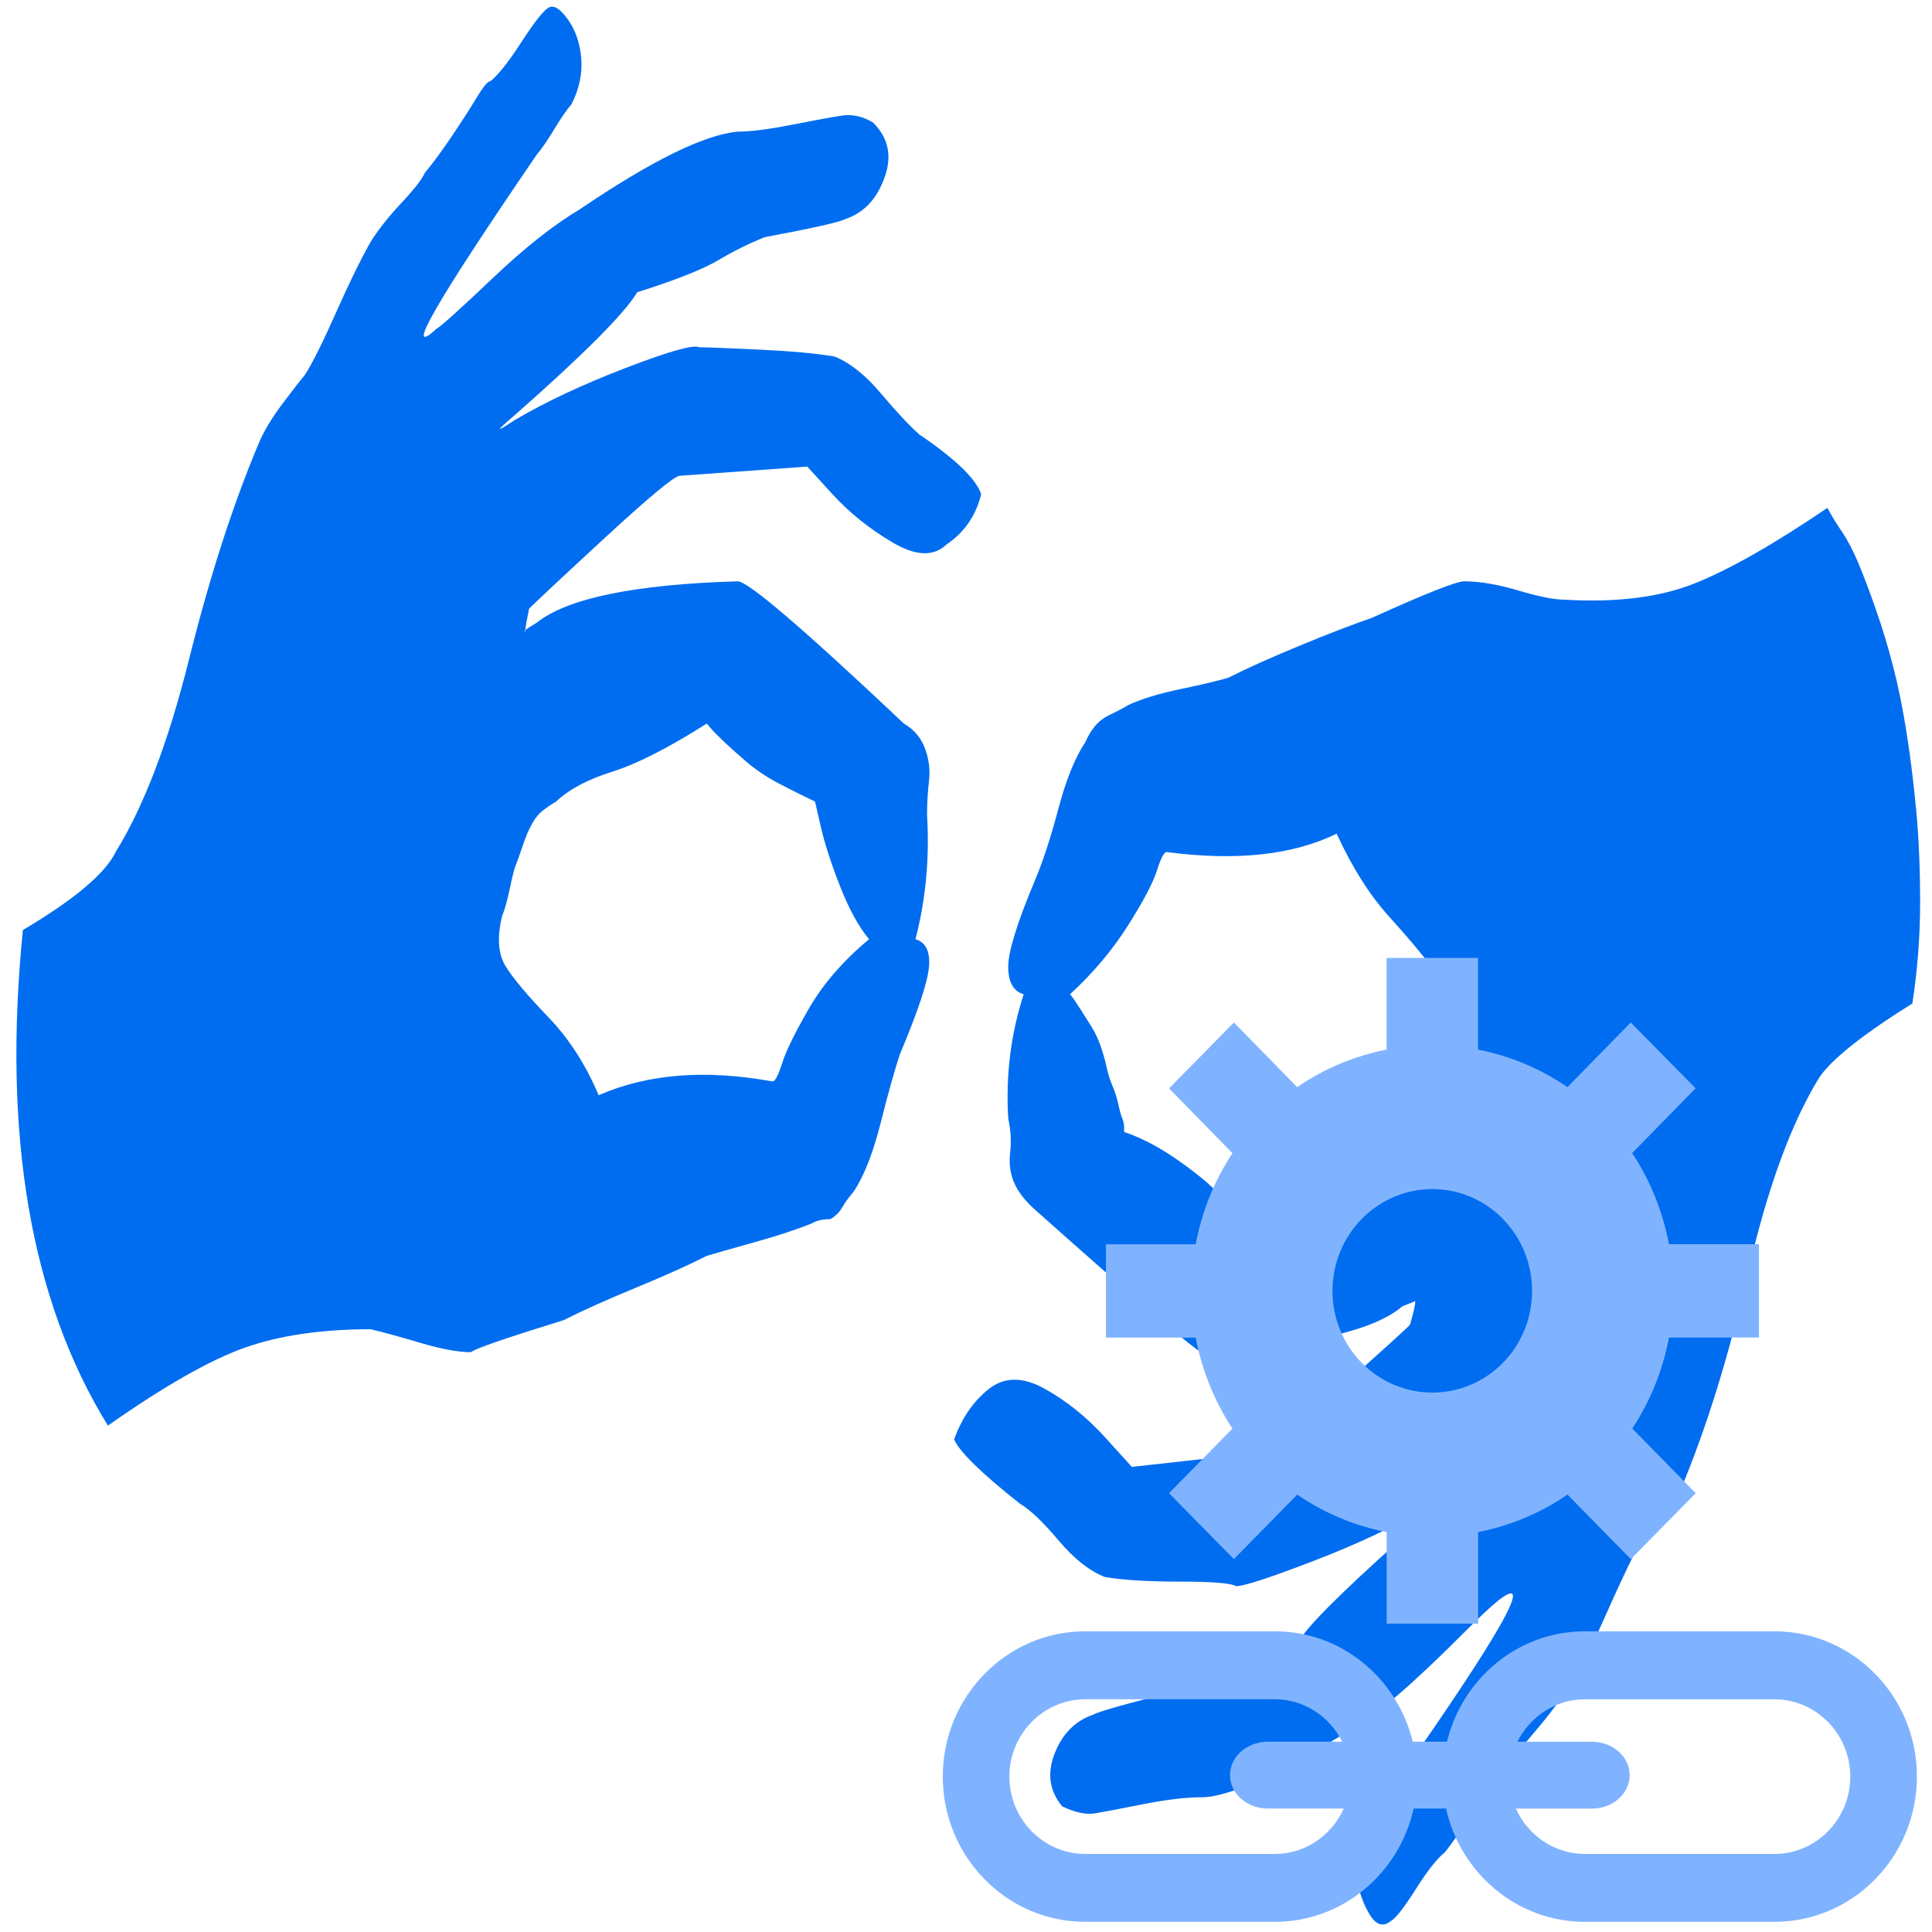 <?xml version="1.0" encoding="UTF-8" standalone="no"?>
<svg
   xmlns:dc="http://purl.org/dc/elements/1.1/"
   xmlns:cc="http://creativecommons.org/ns#"
   xmlns:rdf="http://www.w3.org/1999/02/22-rdf-syntax-ns#"
   xmlns:svg="http://www.w3.org/2000/svg"
   xmlns="http://www.w3.org/2000/svg"
   xmlns:sodipodi="http://sodipodi.sourceforge.net/DTD/sodipodi-0.dtd"
   xmlns:inkscape="http://www.inkscape.org/namespaces/inkscape"
   viewBox="0 0 48 48"
   id="svg2"
   version="1.1"
   inkscape:version="0.91 r13725"
   sodipodi:docname="applications-development-translation.svg">
  <sodipodi:namedview
     pagecolor="#ffffff"
     bordercolor="#666666"
     borderopacity="1"
     objecttolerance="10"
     gridtolerance="10"
     guidetolerance="10"
     inkscape:pageopacity="0"
     inkscape:pageshadow="2"
     inkscape:window-width="1280"
     inkscape:window-height="694"
     id="namedview31"
     showgrid="false"
     inkscape:zoom="4.9166667"
     inkscape:cx="-3.6769764"
     inkscape:cy="24"
     inkscape:window-x="0"
     inkscape:window-y="0"
     inkscape:window-maximized="1"
     inkscape:current-layer="svg2" />
  <defs
     id="defs4">
    <linearGradient
       id="0"
       gradientUnits="userSpaceOnUse"
       x1="-32.727"
       y1="77.6"
       x2="-32.406"
       y2="29.08"
       gradientTransform="matrix(1,0,0,1,56.629,-29.12)">
      <stop
         stop-color="#0a80fd"
         id="stop7" />
      <stop
         offset="1"
         stop-color="#56c5fa"
         id="stop9" />
    </linearGradient>
  </defs>
  <g
     id="g3"
     transform="matrix(0.096,0,0,0.114,0.407,-4.093)">
    <g
       id="g5">
      <g
         id="g7">
        <path
           d="m 151.684,153.592 c 12,-9.333 18.667,-14 20,-14 l 33,-2 6.5,6 c 4.333,4 9.5,7.5 15.5,10.5 6,3 10.667,3.167 14,0.5 4.669,-2.667 7.667,-6.333 9,-11 -1.332,-3.336 -6.667,-7.669 -16,-13 -2.667,-2 -6,-5 -10,-9 -4,-4 -8,-6.667 -12,-8 -4.667,-0.667 -11.167,-1.167 -19.5,-1.5 -8.333,-0.333 -13.5,-0.5 -15.5,-0.5 -1.334,-0.667 -7.667,0.833 -19,4.5 -11.333,3.667 -21,7.5 -29,11.5 -4.667,2.656 -4.667,2.323 0,-1 18,-13.333 28.667,-22.333 32,-27 10,-2.667 17,-5 21,-7 4,-2 8,-3.667 12,-5 12.667,-2 19.667,-3.333 21,-4 4.667,-1.333 8,-4.333 10,-9 2,-4.667 1,-8.667 -3,-12 -2.667,-1.333 -5.333,-1.833 -8,-1.5 -2.667,0.333 -7,1 -13,2 -6,1 -10.667,1.5 -14,1.5 -8.667,0.667 -22.333,6.334 -41,17 -6.667,3.333 -14.167,8.333 -22.5,15 -8.333,6.669 -13.167,10.336 -14.5,11 -8.667,6.667 0,-6 26,-38 1.333,-1.339 2.833,-3.173 4.5,-5.5 1.667,-2.34 3.167,-4.173 4.5,-5.5 2,-3.336 2.833,-6.67 2.5,-10 -0.333,-3.334 -1.5,-6.167 -3.5,-8.5 -2,-2.346 -3.667,-3.18 -5,-2.5 -1.334,0.667 -3.668,3.167 -7,7.5 -3.333,4.333 -6,7.167 -8,8.5 -0.667,0 -1.833,1.167 -3.5,3.5 -1.667,2.333 -3.834,5.167 -6.5,8.5 -2.667,3.333 -5,6 -7,8 -0.667,1.333 -2.667,3.5 -6,6.5 -3.333,3 -6,5.833 -8,8.5 -2.667,4 -5.667,9.167 -9,15.5 -3.333,6.333 -6,10.833 -8,13.5 -1.333,1.333 -3.333,3.5 -6,6.5 -2.667,3 -4.667,5.833 -6,8.5 -6.667,13.333 -12.667,29 -18,47 -5.333,18 -11.667,32 -19,42 -2.667,4.667 -10.667,10.333 -24,17 -5.333,44.667 2,80.667 22,108 14.667,-8.668 26.5,-14.334 35.5,-17 9,-2.668 19.833,-4 32.5,-4 3.334,0.666 7.667,1.666 13,3 5.334,1.332 9.667,2 13,2 0.667,-0.668 8.667,-3 24,-7 4.667,-2 10.834,-4.334 18.5,-7 7.667,-2.668 13.834,-5 18.5,-7 2.667,-0.668 6.834,-1.668 12.5,-3 5.667,-1.334 10.5,-2.668 14.5,-4 1.333,-0.668 3,-1 5,-1 1.333,-0.668 2.333,-1.5 3,-2.5 0.667,-1 1.667,-2.168 3,-3.5 2.667,-3.334 5,-8.334 7,-15 2,-6.668 3.667,-11.668 5,-15 4.667,-9.334 7.167,-15.668 7.5,-19 0.333,-3.333 -0.833,-5.333 -3.5,-6 2.667,-8.667 3.667,-17.667 3,-27 0,-2.667 0.167,-5.167 0.5,-7.5 0.333,-2.337 0,-4.671 -1,-7 -1,-2.337 -2.833,-4.171 -5.5,-5.5 -26,-20.667 -40.333,-31 -43,-31 -26.667,0.667 -44,3.667 -52,9 -1.592,0.796 -2.576,1.349 -2.98,1.669 -0.012,0.127 -0.02,0.24 -0.02,0.331 -0.269,0 -0.253,-0.114 0.02,-0.331 0.078,-0.811 0.404,-2.365 0.98,-4.669 0.667,-0.666 7,-5.666 19,-15 z m -19.5,64 c 0.333,-0.667 0.833,-1.5 1.5,-2.5 0.667,-1 1.5,-1.833 2.5,-2.5 1,-0.667 2.167,-1.333 3.5,-2 3.333,-2.663 8.166,-4.829 14.5,-6.5 6.333,-1.667 14.5,-5.167 24.5,-10.5 l 1,1 c 0.667,0.667 1.833,1.667 3.5,3 1.667,1.333 3.667,2.833 6,4.5 2.333,1.667 5,3.167 8,4.5 3,1.329 6.167,2.663 9.5,4 l 1.5,5.5 c 1,3.667 2.667,8 5,13 2.333,5 4.833,8.833 7.5,11.5 -6.666,4.667 -11.832,9.667 -15.5,15 -3.667,5.332 -6,9.332 -7,12 -1,2.666 -1.833,4 -2.5,4 -17.333,-2.668 -32.333,-1.668 -45,3 -3.333,-6.668 -7.667,-12.334 -13,-17 -5.333,-4.668 -9,-8.334 -11,-11 -2,-2.667 -2.333,-6.333 -1,-11 0.667,-1.333 1.333,-3.333 2,-6 0.667,-2.667 1.167,-4.333 1.5,-5 0.333,-0.667 0.833,-1.833 1.5,-3.5 0.667,-1.667 1.167,-2.833 1.5,-3.5 z"
           id="path9"
           inkscape:connector-curvature="0"
           style="fill:#006df0" />
        <path
           d="m 491.684,212.594 c -0.666,-6 -1.5,-11.667 -2.5,-17 -1,-5.334 -2.166,-10.167 -3.5,-14.5 -1.332,-4.333 -2.832,-8.5 -4.5,-12.5 -1.666,-4 -3.166,-7.333 -4.5,-10 -1.332,-2.667 -2.666,-4.833 -4,-6.5 -1.332,-1.667 -2.332,-3 -3,-4 l -1,-1.5 c -14,8 -25.5,13.5 -34.5,16.5 -9,3 -20.166,4.167 -33.5,3.5 -2.666,0 -6.666,-0.667 -12,-2 -5.332,-1.333 -10,-2 -14,-2 -2,0 -10,2.667 -24,8 -4.666,1.333 -10.83,3.333 -18.498,6 -7.668,2.667 -13.836,5 -18.5,7 -2.668,0.667 -6.835,1.5 -12.499,2.5 -5.666,1 -10.166,2.167 -13.5,3.5 -1.332,0.671 -2.832,1.338 -4.5,2 -1.666,0.667 -3,1.5 -4,2.5 -1,1 -1.832,2.167 -2.5,3.5 -2.666,3.333 -5,8.167 -7,14.5 -2,6.333 -4,11.5 -6,15.5 -4.666,9.334 -7,15.667 -7,18.999 0,3.334 1.334,5.334 4,6 -3.332,8.668 -4.666,17.668 -4,27 0.668,2.668 0.834,5.168 0.5,7.5 -0.332,2.334 0,4.5 1,6.5 1,2 2.834,4 5.5,6 26.668,20 41,30.334 43,31 27.333,-1.332 44.665,-4.666 51.997,-10 l 3,-1 c 0.668,-0.666 0.334,1 -1,5 -0.666,0.668 -7,5.5 -18.998,14.5 -12,9 -19,13.5 -21,13.5 l -31.999,3 -7,-6.5 c -4.668,-4.332 -9.834,-7.832 -15.5,-10.5 -5.666,-2.666 -10.5,-2.666 -14.5,0 -4,2.668 -7,6.334 -9,11 1.333,2.668 7,7.334 17,14 2.668,1.334 6,4 10,8 4,4 8,6.668 12,8 4.668,0.668 11.168,1 19.5,1 8.336,0 13.17,0.334 14.499,1 2,0 8.669,-1.832 20,-5.5 11.332,-3.666 20.998,-7.5 28.998,-11.5 4.668,-2.666 4.668,-2 0,2 -18,13.334 -28.664,22 -31.998,26 -10,3.334 -17,6 -21,8 -4,2 -7.999,3.334 -11.999,4 -12.666,2.668 -19.666,4.334 -21,5 -4.666,1.334 -8,4.168 -10,8.5 -2,4.334 -1.332,8.168 2,11.5 3.338,1.334 6.172,1.834 8.5,1.5 2.334,-0.332 6.5,-1 12.5,-2 6,-1 11,-1.5 15,-1.5 7.334,0 20.999,-5.332 40.997,-16 4.668,-2.666 9.168,-5.666 13.5,-9 4.336,-3.332 8.671,-6.832 13,-10.5 4.334,-3.666 7.5,-6.166 9.5,-7.5 9.332,-6 0.666,7 -26,39 -0.678,1.334 -1.844,3 -3.5,5 -1.666,2 -3.5,4 -5.5,5.999 -2,3.335 -2.666,6.669 -2,10 0.668,3.335 1.834,6.169 3.5,8.498 1.668,2.339 3.5,2.839 5.5,1.5 1.334,-0.661 3.5,-3 6.5,-6.998 3,-4 5.5,-6.665 7.5,-8 0.668,-0.665 1.834,-2 3.5,-4 1.668,-1.999 3.834,-4.665 6.5,-7.999 2.668,-3.332 5,-6 7,-8 l 7.5,-7.5 c 3,-3 5.168,-5.5 6.5,-7.5 3.342,-4 6.676,-9.166 10,-15.5 3.334,-6.332 6,-11.166 8,-14.5 0.668,-0.666 2.334,-2.5 5,-5.5 2.668,-3 5,-5.832 7,-8.5 6.668,-13.332 12.5,-29.167 17.5,-47.5 5,-18.332 11.168,-32.5 18.5,-42.5 3.334,-4 11.334,-9.332 24,-16 1.334,-7.333 2,-14.667 2,-22 0,-7.333 -0.332,-13.999 -1,-19.999 z m -124,43.998 c -3.332,10 -5.5,16 -6.5,18 -1,2 -3.5,4.668 -7.5,8 -4,2.666 -9.166,4.832 -15.498,6.5 -6.332,1.668 -14.163,5.168 -23.5,10.5 l -3,-3 c -2,-2 -5.499,-4.5 -10.499,-7.5 -5,-3 -9.832,-5.166 -14.5,-6.5 l 0,-1 c 0,-0.666 -0.166,-1.332 -0.5,-2 -0.328,-0.666 -0.662,-1.666 -1,-3 -0.332,-1.332 -0.832,-2.664 -1.5,-4 -0.666,-1.332 -1.166,-2.664 -1.5,-4 -0.332,-1.332 -0.832,-2.832 -1.5,-4.5 -0.666,-1.666 -1.5,-3.166 -2.5,-4.5 l -3,-4 c -1,-1.332 -1.832,-2.332 -2.5,-3 6,-4.667 11,-9.667 15,-15 4,-5.333 6.5,-9.333 7.5,-12 1,-2.667 1.834,-4 2.5,-4 17.999,2 32.667,0.667 43.999,-4 3.998,7.333 8.498,13.333 13.498,18 5,4.666 8.668,8.332 11,10.999 2.334,2.669 2.834,6.001 1.5,10.001 z"
           id="path11"
           inkscape:connector-curvature="0"
           style="fill:#006df0" />
      </g>
    </g>
  </g>
  <g
     id="g3-4"
     transform="matrix(0.051,0,0,0.052,23.423,23.435)"
     style="fill:#80b3ff">
    <g
       id="g5-8"
       style="fill:#80b3ff">
      <g
         id="g7-8"
         style="fill:#80b3ff">
        <path
           d="m 141.116,231.886 -30.889,30.868 31.58,31.493 30.889,-30.846 c 12.899,8.758 27.654,14.884 43.53,17.925 l 0,43.767 44.565,0 0,-43.767 c 15.855,-3.041 30.609,-9.168 43.53,-17.925 l 30.868,30.846 31.601,-31.493 -30.911,-30.911 c 8.715,-12.899 14.841,-27.632 17.904,-43.487 l 43.81,0 0,-44.565 -43.832,0 c -3.085,-15.898 -9.189,-30.652 -17.947,-43.53 L 366.746,69.307 335.145,37.857 304.299,68.746 C 291.357,60.01 276.645,53.905 260.748,50.799 l 0,-43.789 -44.565,0 0,43.789 c -15.855,3.106 -30.631,9.189 -43.53,17.947 l -30.846,-30.889 -31.58,31.493 30.889,30.954 c -8.693,12.878 -14.841,27.589 -17.904,43.53 l -43.724,0 0,44.587 43.724,0 c 3.063,15.811 9.211,30.544 17.904,43.465 z m 97.392,-114.433 c 26.877,0 48.556,21.786 48.556,48.664 0,26.878 -21.7,48.556 -48.556,48.556 -26.856,0 -48.664,-21.679 -48.664,-48.556 0,-26.877 21.809,-48.664 48.664,-48.664 z"
           id="path9-2"
           inkscape:connector-curvature="0"
           style="fill:#80b3ff" />
        <path
           d="m 405.142,328.739 -92.366,0 c -32.507,0 -59.665,22.541 -67.15,52.741 l -16.674,0 c -7.507,-30.199 -34.643,-52.741 -67.15,-52.741 l -92.387,0 C 31.127,328.739 0,359.865 0,398.132 c 0,38.267 31.127,69.415 69.415,69.415 l 92.366,0 c 33.003,0 60.592,-23.21 67.603,-54.121 l 15.79,0 c 7.01,30.911 34.6,54.121 67.603,54.121 l 92.366,0 c 38.267,0 69.415,-31.105 69.415,-69.415 0,-38.31 -31.127,-69.393 -69.416,-69.393 z m -243.361,106.365 -92.366,0 c -20.363,0 -36.972,-16.588 -36.972,-36.951 0,-20.363 16.61,-36.951 36.972,-36.951 l 92.366,0 c 14.366,0 26.683,8.305 32.809,20.277 l -36.239,0 c -10.181,0 -18.421,7.161 -18.421,15.962 0,8.822 8.24,15.984 18.421,15.984 l 36.994,0 c -5.846,12.77 -18.659,21.679 -33.564,21.679 z m 243.361,0 -92.366,0 c -14.905,0 -27.718,-8.909 -33.586,-21.657 l 37.015,0 c 10.203,0 18.421,-7.162 18.421,-15.984 0,-8.822 -8.262,-15.962 -18.421,-15.962 l -36.26,0 c 6.105,-11.993 18.421,-20.277 32.809,-20.277 l 92.366,0 c 20.341,0 36.972,16.588 36.972,36.951 0,20.363 -16.565,36.929 -36.95,36.929 z"
           id="path11-0"
           inkscape:connector-curvature="0"
           style="fill:#80b3ff" />
      </g>
    </g>
    <g
       id="g13"
       style="fill:#80b3ff" />
    <g
       id="g15"
       style="fill:#80b3ff" />
    <g
       id="g17"
       style="fill:#80b3ff" />
    <g
       id="g19"
       style="fill:#80b3ff" />
    <g
       id="g21"
       style="fill:#80b3ff" />
    <g
       id="g23"
       style="fill:#80b3ff" />
    <g
       id="g25"
       style="fill:#80b3ff" />
    <g
       id="g27"
       style="fill:#80b3ff" />
    <g
       id="g29"
       style="fill:#80b3ff" />
    <g
       id="g31"
       style="fill:#80b3ff" />
    <g
       id="g33"
       style="fill:#80b3ff" />
    <g
       id="g35"
       style="fill:#80b3ff" />
    <g
       id="g37"
       style="fill:#80b3ff" />
    <g
       id="g39"
       style="fill:#80b3ff" />
    <g
       id="g41"
       style="fill:#80b3ff" />
  </g>
</svg>
